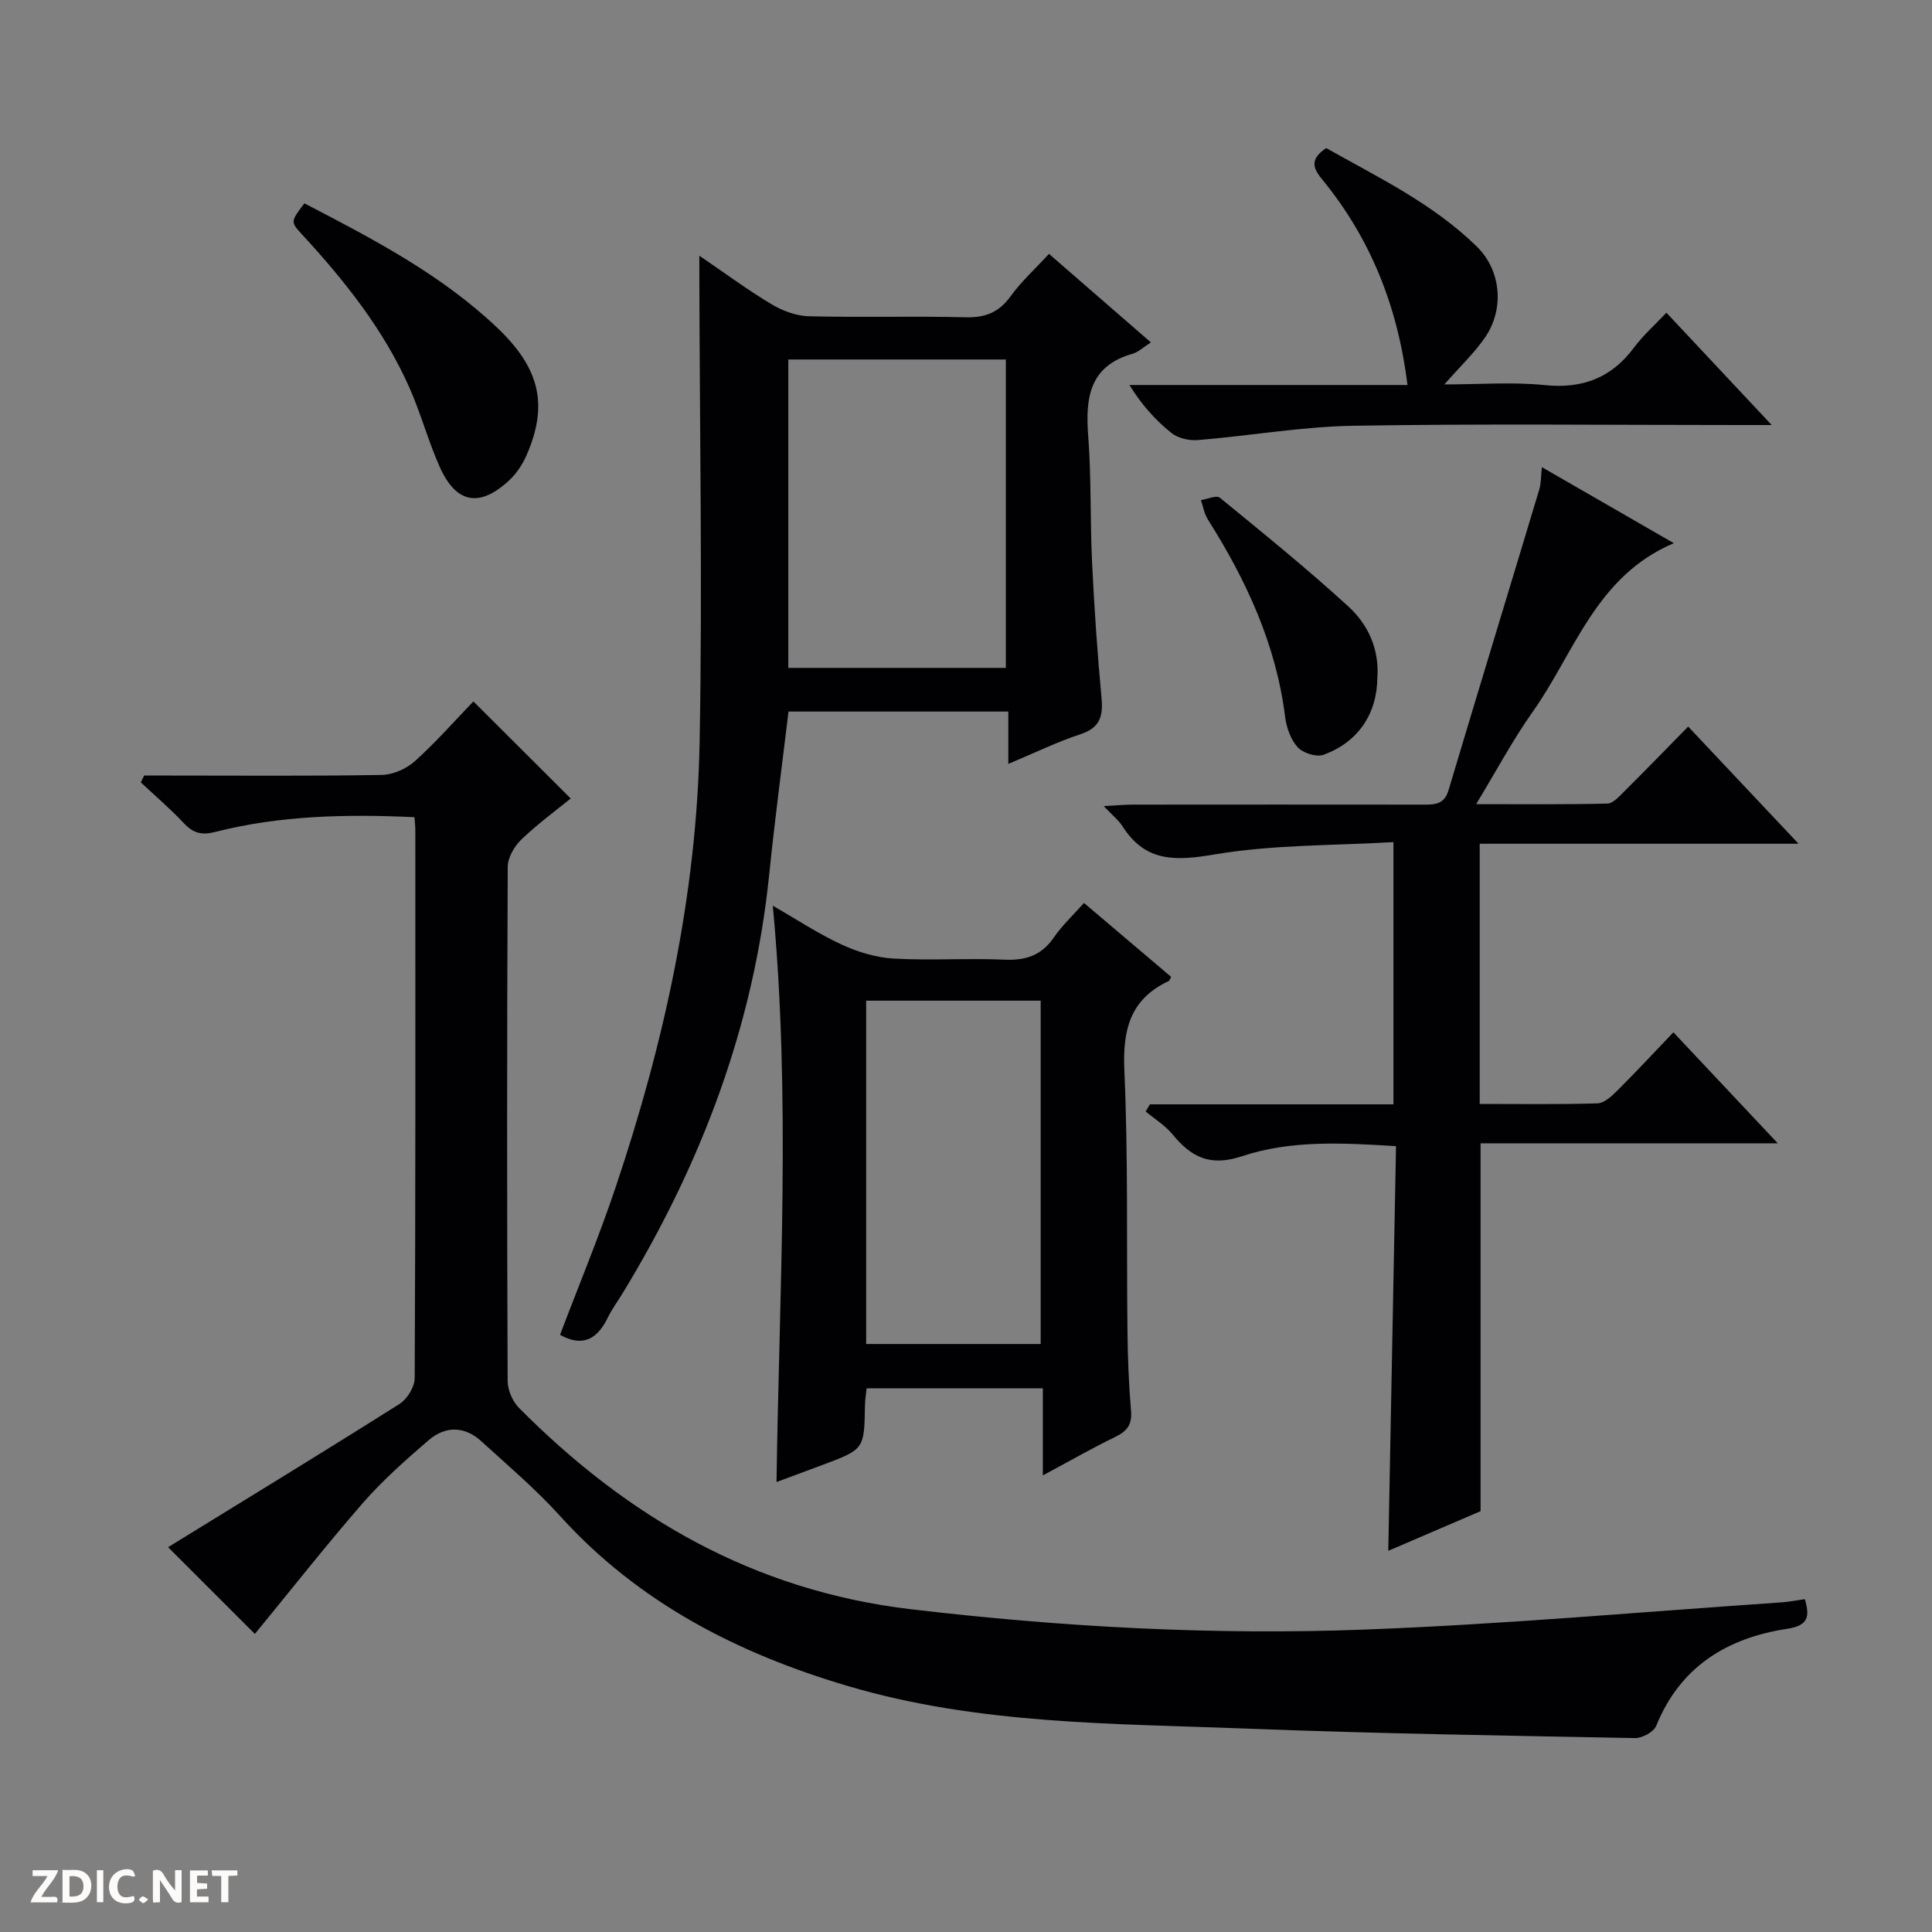 <svg enable-background="new 0 0 400 400" viewBox="0 0 400 400" xmlns="http://www.w3.org/2000/svg"><rect x="0" y="0" width="400" height="400" fill="#808080" stroke="none"/><g fill="#fcfbfa"><path d="m37.59 393.81c-.92.31-1.52.05-2-.78-.7-1.2-1.52-2.34-2.47-3.78v4.59c-.55.03-.95.05-1.41.07-.03-.37-.06-.64-.06-.91 0-1.91 0-3.81 0-5.7 1.13-.41 1.77-.03 2.29.91.62 1.11 1.38 2.14 2.31 3.19v-4.2h1.35v6.61z"/><path d="m12.94 393.88v-6.75c1.9.19 3.93-.54 5.37 1.29.8 1.01.78 2.88.03 3.97-1.37 1.97-3.4 1.51-6.4 1.49m2.45-1.22c2.04.12 2.92-.58 2.89-2.21-.03-1.51-.98-2.19-2.89-2z"/><path d="m11.81 393.87h-5.49c.68-2.18 2.47-3.48 3.51-5.45h-3.08v-1.21h5.29c-.71 2.13-2.44 3.48-3.47 5.51.86 0 1.63.04 2.39-.01.79-.05 1.14.21.85 1.16"/><path d="m39.33 393.86v-6.61h3.7v1.07h-2.22v1.52c.68.04 1.34.09 2.07.13v1.07c-.72.05-1.38.09-2.1.14v1.48h2.4v1.19h-3.85z"/><path d="m27.71 388.56c-1.15-.3-2.46-.61-3.1.64-.37.73-.41 1.93-.06 2.67.63 1.35 1.99.93 3.17.68.35.94-.01 1.32-.93 1.46-1.62.25-3.05-.27-3.76-1.48-.73-1.24-.6-3.03.31-4.17.88-1.11 2.71-1.7 4-1.16.32.13.44.74.65 1.12-.1.08-.19.16-.28.24"/><path d="m49.15 387.24v1.07c-.59.02-1.17.05-1.87.08v5.44h-1.48v-5.44h-1.85c-.05-.4-.08-.73-.13-1.15z"/><path d="m20.06 387.21h1.33v6.62h-1.33z"/><path d="m30.68 393.25c-.39.38-.8.79-1.05.76-.32-.05-.6-.45-.9-.7.26-.24.51-.64.8-.67.29-.04.62.3 1.15.61"/></g><path d="m52.77 338.29c-6.01-6.01-11.99-11.99-17.97-17.96 15.76-9.7 31.91-19.55 47.9-29.65 1.59-1 3.15-3.52 3.16-5.34.18-37.82.14-75.64.13-113.46 0-.8-.1-1.59-.18-2.69-14.04-.65-27.77-.38-41.23 3.05-2.84.73-4.59.25-6.52-1.81-2.8-2.98-5.92-5.65-8.91-8.45.23-.47.46-.94.7-1.41h5.2c14.66 0 29.32.13 43.98-.13 2.34-.04 5.12-1.27 6.88-2.86 4.43-4 8.4-8.52 12.1-12.36 6.93 6.91 13.47 13.43 20.15 20.1-2.87 2.34-6.75 5.18-10.2 8.47-1.46 1.4-2.83 3.75-2.84 5.67-.17 35.49-.16 70.97-.02 106.46.01 1.88 1.02 4.23 2.35 5.57 22.52 22.68 48.63 37.85 81.18 41.69 31.32 3.69 62.66 5.4 94.08 4.2 28.72-1.09 57.38-3.67 86.07-5.62 1.61-.11 3.21-.44 4.9-.67 1.03 3.61.76 5.46-3.69 6.14-12.39 1.9-22.11 7.79-27.08 20.07-.51 1.27-2.91 2.58-4.4 2.55-26.78-.51-53.57-.92-80.34-1.96-27.69-1.07-55.56-.82-82.54-8.79-22.87-6.75-43.44-17.27-59.72-35.28-5-5.53-10.76-10.4-16.28-15.44-3.47-3.17-7.44-3.16-10.88-.21-4.78 4.11-9.54 8.33-13.67 13.06-7.76 8.93-15.06 18.23-22.31 27.06z" fill="#010104"/><path d="m305.62 166.49c9.64 0 18.4.1 27.15-.12 1.2-.03 2.5-1.5 3.53-2.53 4.36-4.33 8.63-8.74 13.22-13.41 7.63 8.1 14.92 15.84 22.85 24.26-22.38 0-44.02 0-66.01 0v53.87c8.12 0 16.24.12 24.36-.12 1.38-.04 2.91-1.43 4.03-2.55 3.89-3.87 7.62-7.89 11.71-12.16 7.23 7.69 14.05 14.93 21.61 22.98-21.1 0-41.25 0-61.53 0v76.16c-5.98 2.57-12.36 5.31-19.11 8.21.54-27.99 1.07-55.61 1.6-83.78-11.03-.68-21.75-1.29-31.87 2.08-6.64 2.21-10.52.2-14.4-4.52-1.52-1.85-3.69-3.18-5.56-4.74.29-.49.59-.98.88-1.48h50.42c0-18.02 0-35.43 0-54.29-12.35.73-24.85.5-36.96 2.54-8.06 1.36-14.32 1.7-19.1-5.76-.85-1.33-2.17-2.37-3.93-4.24 2.52-.13 4.25-.3 5.97-.3 19.99-.02 39.98-.02 59.98 0 2.4 0 4.52.1 5.43-2.95 6.21-20.79 12.56-41.54 18.81-62.33.37-1.25.32-2.62.53-4.59 9.04 5.21 17.77 10.24 27.32 15.74-16.19 6.84-20.55 22.73-29.31 35.04-4.09 5.79-7.43 12.09-11.62 18.99z" fill="#010104"/><path d="m115.95 276.36c3.84-10.14 8.05-20.25 11.53-30.61 10.05-29.9 16.78-60.56 17.37-92.15.6-32.27.01-64.57-.06-96.85 0-.96 0-1.91 0-3.81 5.39 3.67 10.01 7.1 14.93 10.04 2.28 1.37 5.13 2.43 7.74 2.5 10.82.27 21.67-.06 32.49.21 4.07.1 6.88-1.03 9.29-4.36 2.21-3.06 5.08-5.65 7.94-8.77 7.06 6.13 13.89 12.06 21.1 18.33-1.6 1.02-2.59 2.01-3.77 2.34-8.94 2.54-9.81 9.07-9.21 16.98.67 8.78.38 17.63.81 26.44.45 9.29 1.09 18.58 1.95 27.84.35 3.8-.31 6.18-4.33 7.51-4.86 1.6-9.5 3.87-14.97 6.16 0-3.82 0-7.18 0-10.84-15.54 0-30.44 0-45.51 0-1.35 11.3-2.85 22.47-3.99 33.68-3.18 31.35-14.05 59.97-30.33 86.72-1.04 1.7-2.24 3.33-3.11 5.11-2.14 4.38-5.14 6.17-9.87 3.53zm47.26-138.08h45.04c0-21.53 0-42.75 0-63.85-15.23 0-30.12 0-45.04 0z" fill="#010104"/><path d="m160.77 306.84c.57-40.15 2.99-79.36-.77-119.32 5.04 2.89 9.47 5.84 14.23 8.03 3.34 1.54 7.11 2.7 10.75 2.91 7.64.44 15.33-.11 22.98.23 4.38.19 7.64-.85 10.2-4.56 1.77-2.57 4.11-4.75 6.27-7.18 6.12 5.19 12.08 10.25 18.04 15.3-.23.39-.31.78-.53.88-8.04 3.78-9.53 10.18-9.15 18.62.8 17.96.43 35.97.64 53.96.06 5.48.28 10.98.74 16.44.24 2.81-.84 4.16-3.25 5.34-4.88 2.37-9.59 5.07-15.01 7.98 0-6.44 0-12.04 0-18.04-12.26 0-24.16 0-36.48 0-.11 1.03-.33 2.29-.35 3.55-.15 9.06-.13 9.07-8.76 12.31-2.92 1.08-5.86 2.17-9.55 3.55zm18.56-99.66v71.08h36.13c0-23.87 0-47.42 0-71.08-12.16 0-23.95 0-36.13 0z" fill="#010104"/><path d="m366.81 88c-3.14 0-4.92 0-6.7 0-26.64 0-53.28-.3-79.91.15-10.73.18-21.43 2.08-32.16 2.96-1.81.15-4.13-.36-5.5-1.46-3.3-2.65-6.18-5.84-8.7-9.94h57.57c-2.03-16.35-7.69-30.42-17.72-42.63-1.98-2.41-2.44-4.18.89-6.42 10.69 6.04 22.1 11.48 31.2 20.41 5.06 4.96 5.7 12.97 1.68 18.8-2.23 3.24-5.16 6-8.42 9.72 7.31 0 14.1-.54 20.77.14 7.86.8 13.83-1.5 18.52-7.8 1.87-2.51 4.26-4.62 6.68-7.19 7.28 7.75 14.06 14.99 21.8 23.26z" fill="#010104"/><path d="m63.02 42.1c14.26 7.4 28.27 14.71 39.88 25.71 8.91 8.45 10.65 16.05 6.12 26.43-.84 1.93-2.11 3.84-3.65 5.26-6.12 5.66-10.97 4.74-14.36-2.9-2.36-5.3-3.87-10.98-6.22-16.28-5.31-12.02-13.4-22.16-22.23-31.75-2.44-2.65-2.42-2.67.46-6.47z" fill="#010104"/><path d="m285.17 140.24c-.05 7.47-3.92 13.4-11.15 16.03-1.47.53-4.26-.35-5.36-1.57-1.45-1.6-2.32-4.11-2.6-6.33-1.87-14.99-8.04-28.24-15.99-40.83-.74-1.17-.97-2.66-1.43-4 1.33-.2 3.22-1.07 3.92-.49 8.98 7.34 18 14.65 26.56 22.47 4.09 3.72 6.46 8.81 6.05 14.72z" fill="#010104"/></svg>